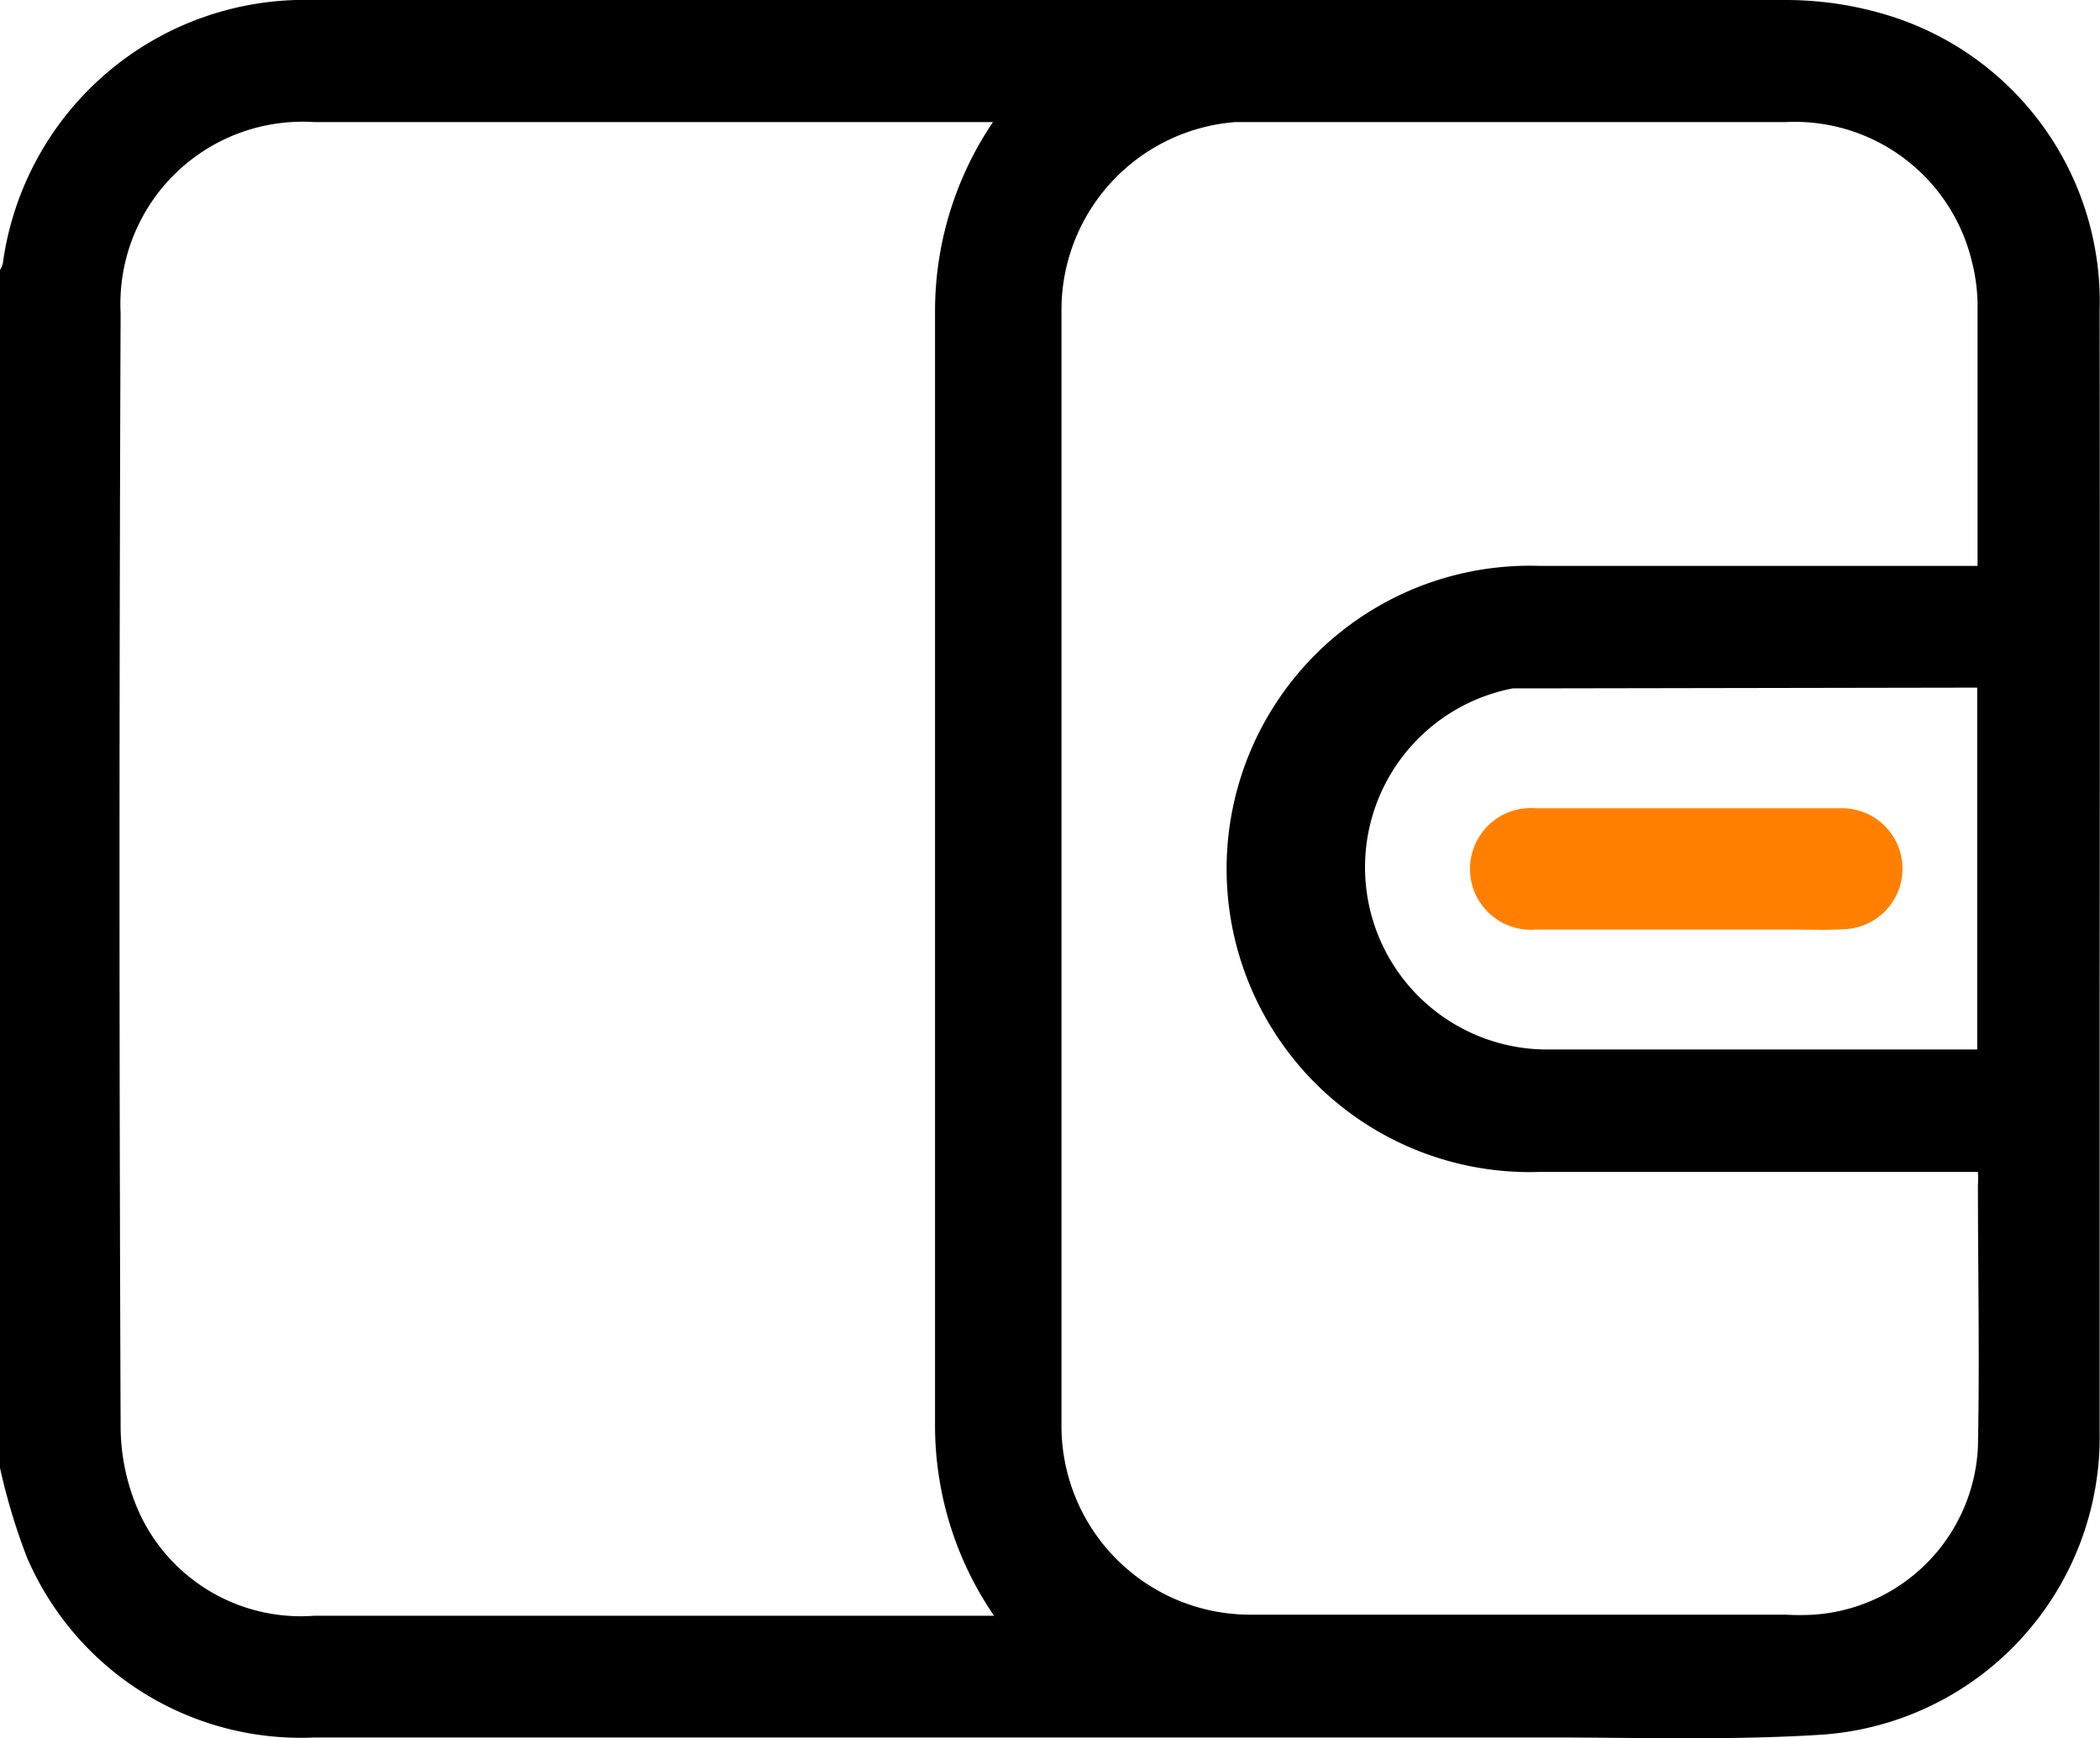 <svg xmlns="http://www.w3.org/2000/svg" viewBox="0 0 57.63 47.7"><defs><style>.cls-1{fill:#ff8001;}</style></defs><g id="Layer_2" data-name="Layer 2"><g id="Layer_2-2" data-name="Layer 2"><path d="M57.62,8.51A8.22,8.22,0,0,0,52,.48,9.58,9.58,0,0,0,49.05,0H8.59A8.36,8.36,0,0,0,.08,7.21a.56.56,0,0,1-.08.2V40.28a17,17,0,0,0,.74,2.46,8.18,8.18,0,0,0,7.9,4.94H42.46c2.48,0,5,.08,7.43-.07a8.19,8.19,0,0,0,7.73-8.32c0-4,0-8,0-12Q57.63,17.88,57.62,8.51Zm-49,35.83a4.88,4.88,0,0,1-4.79-2.81,5.81,5.81,0,0,1-.52-2.44q-.06-15.24,0-30.5A5,5,0,0,1,8.62,3.35H27.25a9.26,9.26,0,0,0-1.59,5.2V39.11a9.23,9.23,0,0,0,1.62,5.23ZM53.59,15.53c-3.78,0-7.55,0-11.32,0a8.32,8.32,0,1,0,0,16.63c3.77,0,7.54,0,11.31,0h.7a2.67,2.67,0,0,1,0,.35c0,2.4.05,4.8,0,7.2a4.84,4.84,0,0,1-4.5,4.6,6.78,6.78,0,0,1-.78,0H34.25a5.18,5.18,0,0,1-5.12-5.22V8.55a5.17,5.17,0,0,1,4.77-5.2H49a5,5,0,0,1,5.11,3.81,5,5,0,0,1,.16,1.33c0,2.22,0,4.43,0,6.64,0,.11,0,.22,0,.4Zm.67,3.34V28.8l-.53,0H42.37a5,5,0,0,1-.85-9.91c.35,0,.71,0,1.07,0Z"/><path class="cls-1" d="M49.32,25.51c-.34,0-6.84,0-7.18,0a1.67,1.67,0,1,1,0-3.33c.74,0,7.67,0,8.41,0a1.66,1.66,0,0,1,0,3.32C50.11,25.53,49.71,25.51,49.32,25.51Z"/></g></g></svg>